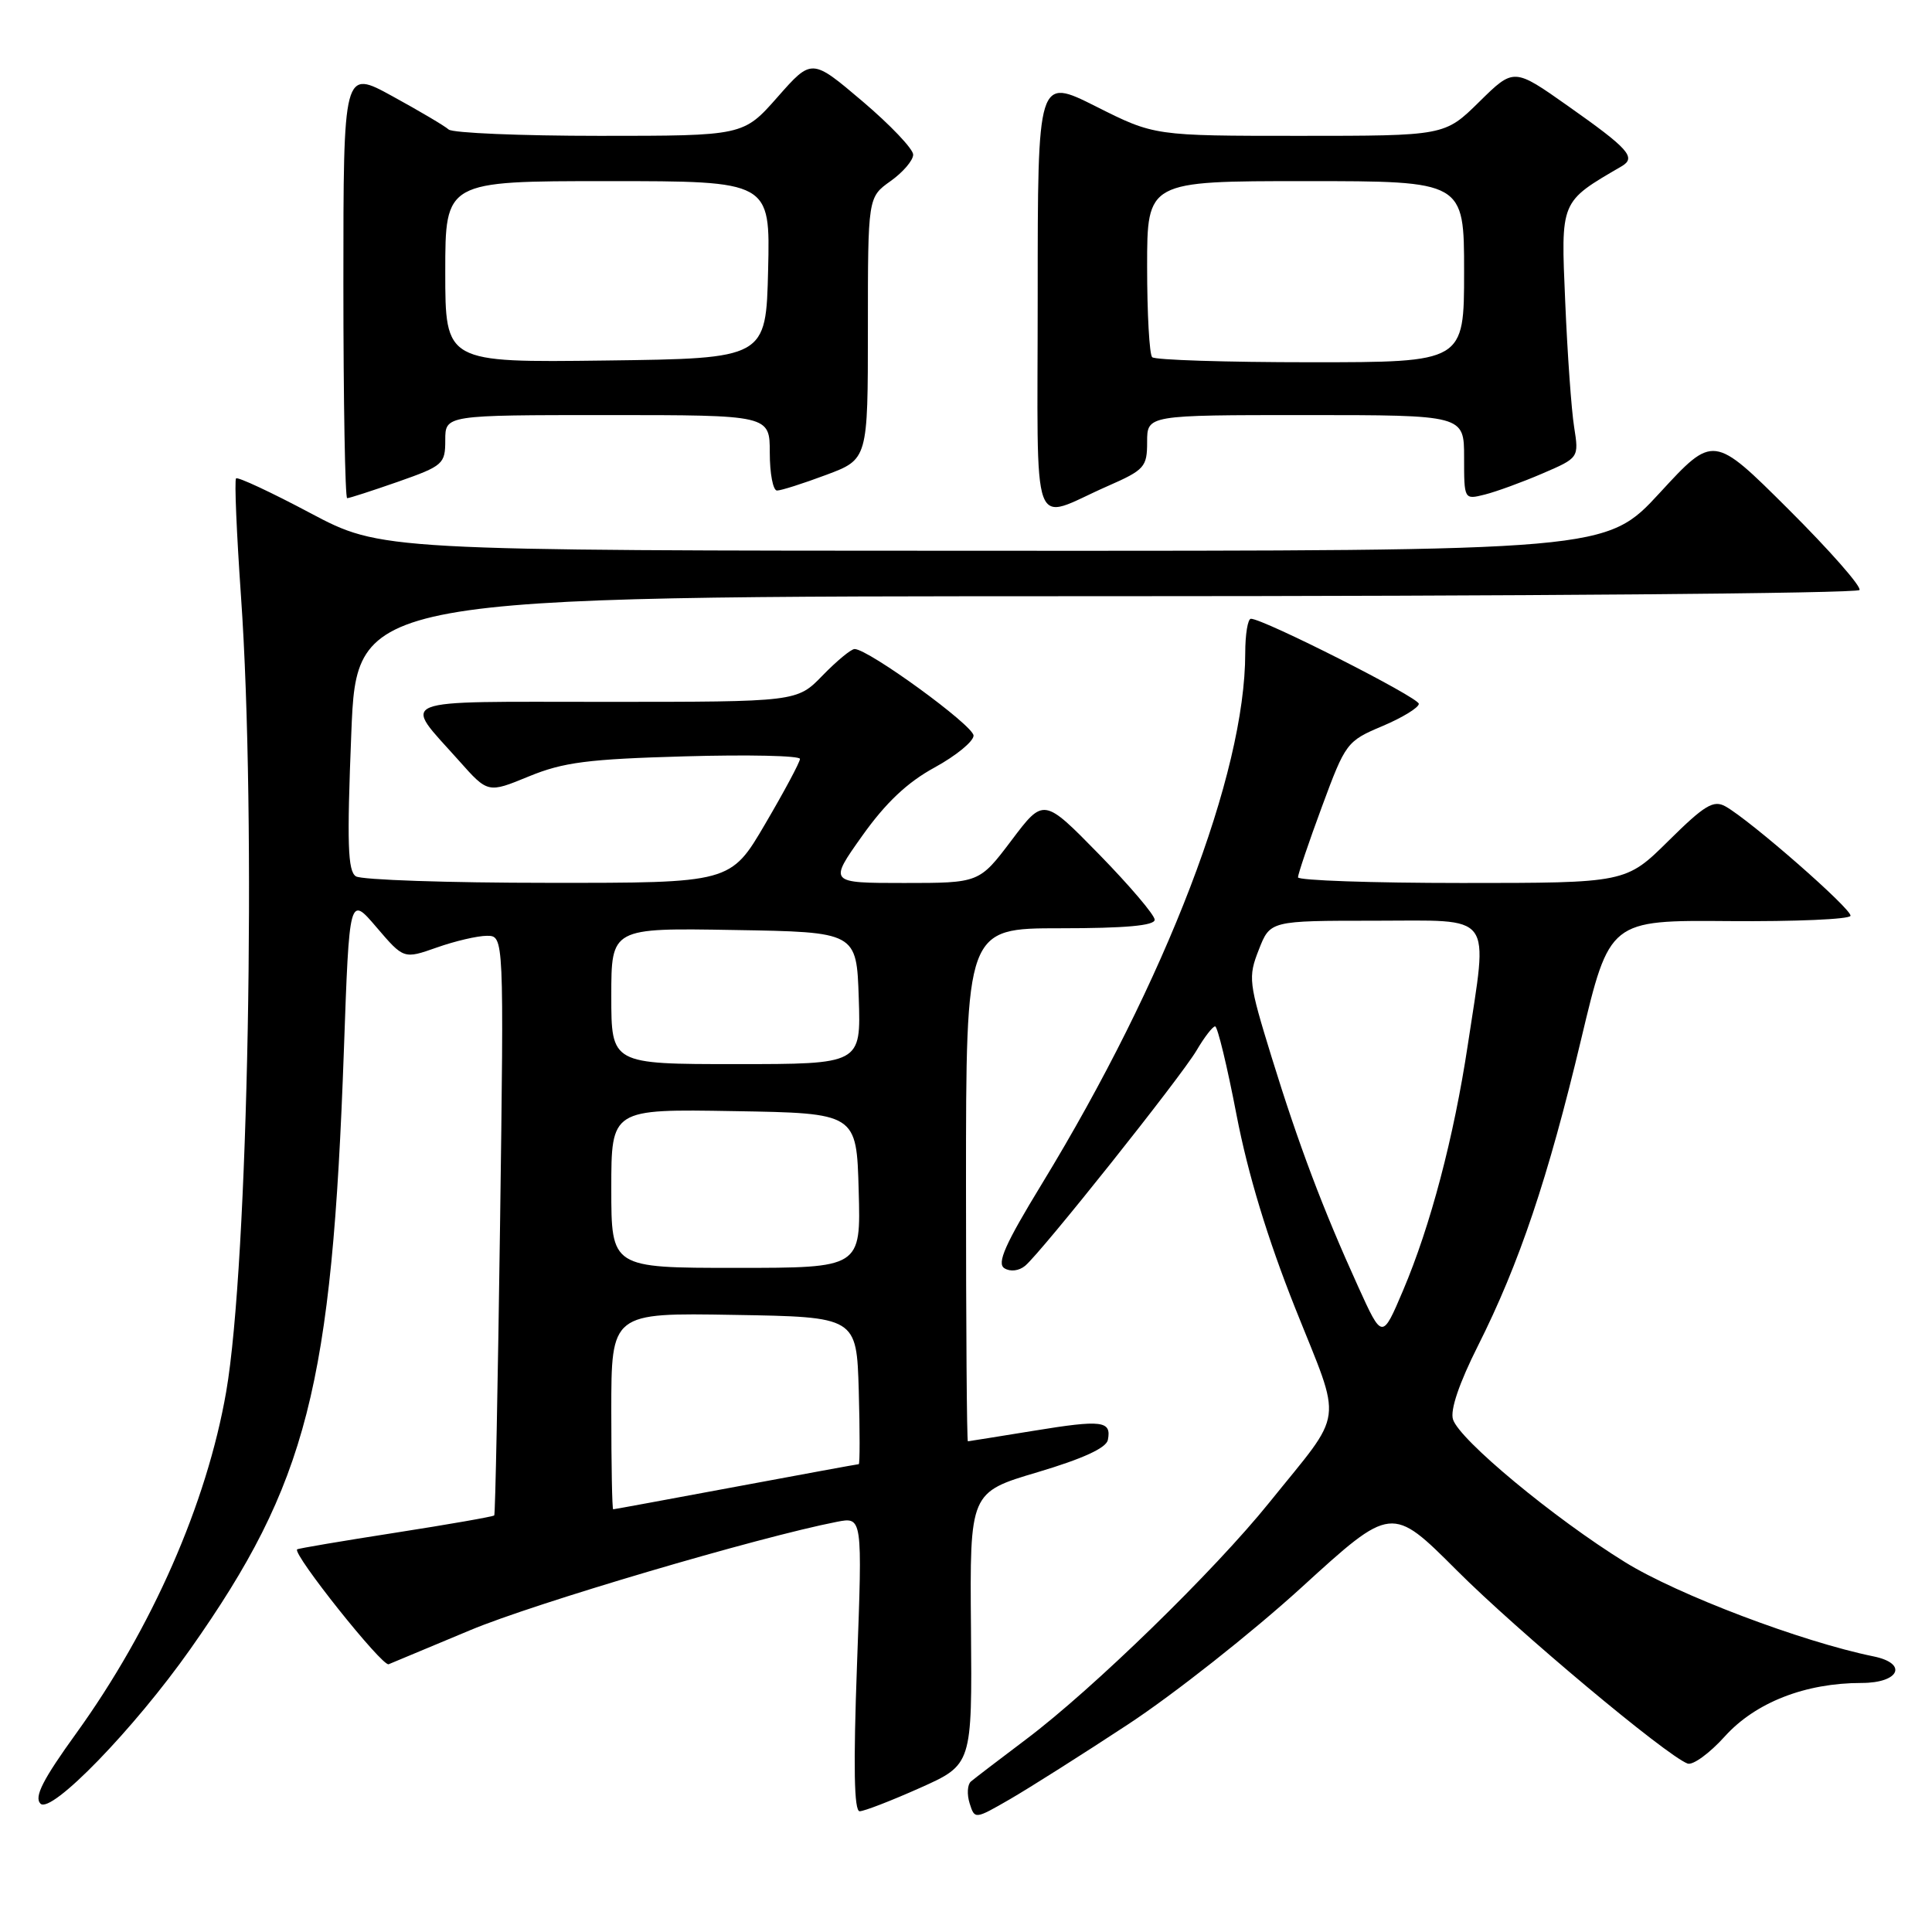 <?xml version="1.0" encoding="UTF-8" standalone="no"?>
<!DOCTYPE svg PUBLIC "-//W3C//DTD SVG 1.1//EN" "http://www.w3.org/Graphics/SVG/1.1/DTD/svg11.dtd" >
<svg xmlns="http://www.w3.org/2000/svg" xmlns:xlink="http://www.w3.org/1999/xlink" version="1.1" viewBox="0 0 256 256">
 <g >
 <path fill="currentColor"
d=" M 149.50 228.47 C 155.55 224.49 165.88 216.34 172.45 210.35 C 184.40 199.45 184.40 199.45 193.03 208.08 C 201.03 216.09 220.73 232.58 223.61 233.68 C 224.30 233.94 226.52 232.33 228.54 230.09 C 232.61 225.58 239.21 223.00 246.68 223.00 C 251.69 223.00 252.85 220.42 248.25 219.48 C 238.71 217.53 222.29 211.31 215.32 206.99 C 205.93 201.19 193.38 190.78 192.53 188.08 C 192.13 186.85 193.35 183.27 195.84 178.32 C 201.32 167.42 205.13 156.10 209.51 137.71 C 213.27 121.92 213.27 121.92 229.13 122.05 C 237.86 122.12 245.09 121.81 245.20 121.35 C 245.41 120.49 231.95 108.71 228.63 106.85 C 227.05 105.97 225.87 106.68 221.10 111.40 C 215.44 117.00 215.44 117.00 193.72 117.00 C 181.77 117.00 172.00 116.66 171.99 116.25 C 171.99 115.84 173.41 111.62 175.17 106.87 C 178.29 98.43 178.46 98.20 183.18 96.21 C 185.83 95.09 188.00 93.76 188.00 93.26 C 188.00 92.42 167.40 81.98 165.75 81.99 C 165.34 82.00 165.00 84.04 165.00 86.54 C 165.00 102.52 154.53 129.84 138.06 156.86 C 133.18 164.86 132.05 167.41 133.09 168.05 C 133.87 168.54 135.02 168.40 135.83 167.73 C 137.99 165.93 156.44 142.76 158.55 139.19 C 159.58 137.43 160.69 136.00 161.01 136.00 C 161.33 136.00 162.61 141.29 163.85 147.75 C 165.36 155.58 167.95 164.11 171.62 173.33 C 177.92 189.14 178.26 186.59 168.20 199.08 C 160.90 208.15 144.79 223.83 136.00 230.44 C 132.43 233.13 129.12 235.66 128.65 236.06 C 128.18 236.47 128.11 237.77 128.48 238.95 C 129.16 241.09 129.16 241.09 133.83 238.40 C 136.40 236.91 143.45 232.45 149.50 228.47 Z  M 25.23 218.50 C 40.72 196.50 43.99 183.75 45.57 139.07 C 46.29 118.65 46.29 118.65 49.89 122.87 C 53.50 127.09 53.50 127.09 57.88 125.55 C 60.28 124.70 63.27 124.00 64.52 124.00 C 66.78 124.00 66.78 124.00 66.26 162.25 C 65.97 183.29 65.63 200.63 65.49 200.80 C 65.35 200.96 59.47 201.99 52.41 203.09 C 45.35 204.19 39.48 205.18 39.37 205.30 C 38.75 205.92 50.66 220.87 51.50 220.52 C 52.05 220.30 56.91 218.26 62.30 216.01 C 70.74 212.46 100.59 203.65 110.89 201.65 C 114.28 200.99 114.28 200.99 113.56 220.50 C 113.06 234.13 113.17 240.00 113.91 240.00 C 114.50 240.00 118.09 238.61 121.90 236.91 C 128.81 233.82 128.81 233.82 128.66 215.78 C 128.50 197.74 128.50 197.74 137.50 195.07 C 143.50 193.28 146.60 191.86 146.80 190.79 C 147.29 188.26 146.05 188.10 137.00 189.58 C 132.32 190.34 128.39 190.97 128.25 190.98 C 128.11 190.99 128.00 175.70 128.00 157.00 C 128.00 123.00 128.00 123.00 140.50 123.00 C 149.10 123.00 153.00 122.65 153.00 121.87 C 153.00 121.25 149.69 117.36 145.65 113.22 C 138.29 105.70 138.29 105.70 134.03 111.35 C 129.76 117.00 129.76 117.00 119.79 117.00 C 109.81 117.00 109.81 117.00 114.25 110.75 C 117.37 106.36 120.23 103.66 123.85 101.69 C 126.68 100.14 129.00 98.24 129.00 97.47 C 129.00 96.14 115.06 86.00 113.24 86.00 C 112.77 86.00 110.87 87.58 109.00 89.50 C 105.61 93.00 105.61 93.00 80.27 93.00 C 51.67 93.00 53.29 92.35 60.82 100.80 C 64.65 105.11 64.65 105.11 70.07 102.88 C 74.64 101.00 77.91 100.58 90.75 100.22 C 99.14 99.98 106.00 100.13 106.00 100.56 C 106.00 100.98 103.93 104.85 101.40 109.16 C 96.81 117.00 96.81 117.00 72.65 116.98 C 59.37 116.98 47.90 116.59 47.16 116.12 C 46.08 115.43 45.96 111.80 46.55 97.14 C 47.28 79.00 47.28 79.00 146.58 79.00 C 201.20 79.00 246.11 78.63 246.39 78.18 C 246.67 77.73 242.43 72.91 236.97 67.47 C 227.04 57.58 227.04 57.58 219.94 65.29 C 212.83 73.00 212.83 73.00 131.67 72.98 C 50.50 72.96 50.50 72.96 41.09 67.97 C 35.92 65.22 31.50 63.16 31.28 63.39 C 31.05 63.61 31.35 70.63 31.93 78.98 C 34.00 108.44 32.90 167.54 29.97 184.42 C 27.40 199.22 20.14 215.75 10.11 229.66 C 5.67 235.81 4.50 238.11 5.36 238.99 C 6.77 240.43 17.77 229.09 25.23 218.50 Z  M 146.75 64.42 C 151.67 62.26 152.00 61.88 152.00 58.56 C 152.00 55.00 152.00 55.00 173.00 55.00 C 194.00 55.00 194.00 55.00 194.00 60.61 C 194.00 66.22 194.00 66.22 196.75 65.53 C 198.26 65.15 201.69 63.90 204.36 62.75 C 209.22 60.66 209.22 60.66 208.58 56.58 C 208.22 54.34 207.69 46.88 207.40 40.00 C 206.82 26.49 206.68 26.81 214.88 22.03 C 216.85 20.87 215.82 19.72 207.76 14.04 C 200.59 8.98 200.59 8.98 196.01 13.49 C 191.43 18.00 191.43 18.00 172.19 18.00 C 152.96 18.00 152.96 18.00 145.23 14.11 C 137.50 10.23 137.50 10.23 137.50 39.10 C 137.50 71.98 136.40 68.97 146.75 64.42 Z  M 52.75 63.83 C 58.72 61.73 59.00 61.48 59.00 58.32 C 59.00 55.00 59.00 55.00 80.50 55.00 C 102.00 55.00 102.00 55.00 102.00 60.00 C 102.00 62.75 102.43 65.00 102.96 65.00 C 103.49 65.00 106.42 64.07 109.46 62.93 C 115.00 60.86 115.00 60.86 115.00 43.50 C 115.00 26.14 115.00 26.14 118.00 24.00 C 119.65 22.83 121.00 21.25 121.00 20.49 C 121.00 19.74 117.98 16.56 114.28 13.42 C 107.56 7.72 107.56 7.72 103.03 12.86 C 98.50 18.00 98.50 18.00 79.45 18.00 C 68.97 18.00 59.97 17.62 59.45 17.16 C 58.93 16.69 55.58 14.71 52.00 12.75 C 45.50 9.18 45.50 9.18 45.50 37.59 C 45.50 53.22 45.73 66.00 46.00 66.01 C 46.27 66.02 49.31 65.03 52.75 63.83 Z  M 179.97 170.50 C 175.26 160.13 172.09 151.72 168.50 140.09 C 165.44 130.16 165.36 129.50 166.80 125.84 C 168.30 122.00 168.30 122.00 182.15 122.00 C 198.18 122.00 197.17 120.65 194.49 138.46 C 192.64 150.71 189.55 162.43 185.91 171.00 C 183.15 177.50 183.15 177.50 179.97 170.50 Z  M 81.00 186.98 C 81.00 173.95 81.00 173.95 97.25 174.23 C 113.50 174.50 113.50 174.50 113.79 184.25 C 113.94 189.61 113.94 194.00 113.79 194.01 C 113.63 194.01 106.30 195.36 97.50 197.00 C 88.70 198.64 81.39 199.99 81.25 199.99 C 81.11 200.00 81.00 194.14 81.00 186.98 Z  M 81.00 157.48 C 81.00 146.95 81.00 146.95 97.25 147.23 C 113.50 147.50 113.50 147.50 113.78 157.75 C 114.07 168.00 114.07 168.00 97.53 168.00 C 81.00 168.00 81.00 168.00 81.00 157.48 Z  M 81.00 131.98 C 81.00 122.95 81.00 122.95 97.25 123.23 C 113.50 123.50 113.50 123.50 113.79 132.25 C 114.08 141.00 114.08 141.00 97.54 141.00 C 81.00 141.00 81.00 141.00 81.00 131.98 Z  M 152.67 47.33 C 152.30 46.97 152.00 41.57 152.00 35.33 C 152.00 24.00 152.00 24.00 173.00 24.00 C 194.00 24.00 194.00 24.00 194.00 36.00 C 194.00 48.00 194.00 48.00 173.67 48.00 C 162.48 48.00 153.03 47.70 152.67 47.33 Z  M 59.00 36.02 C 59.00 24.00 59.00 24.00 80.53 24.00 C 102.06 24.00 102.06 24.00 101.78 35.75 C 101.50 47.50 101.50 47.50 80.25 47.77 C 59.00 48.04 59.00 48.04 59.00 36.02 Z "/>
</g>
</svg>